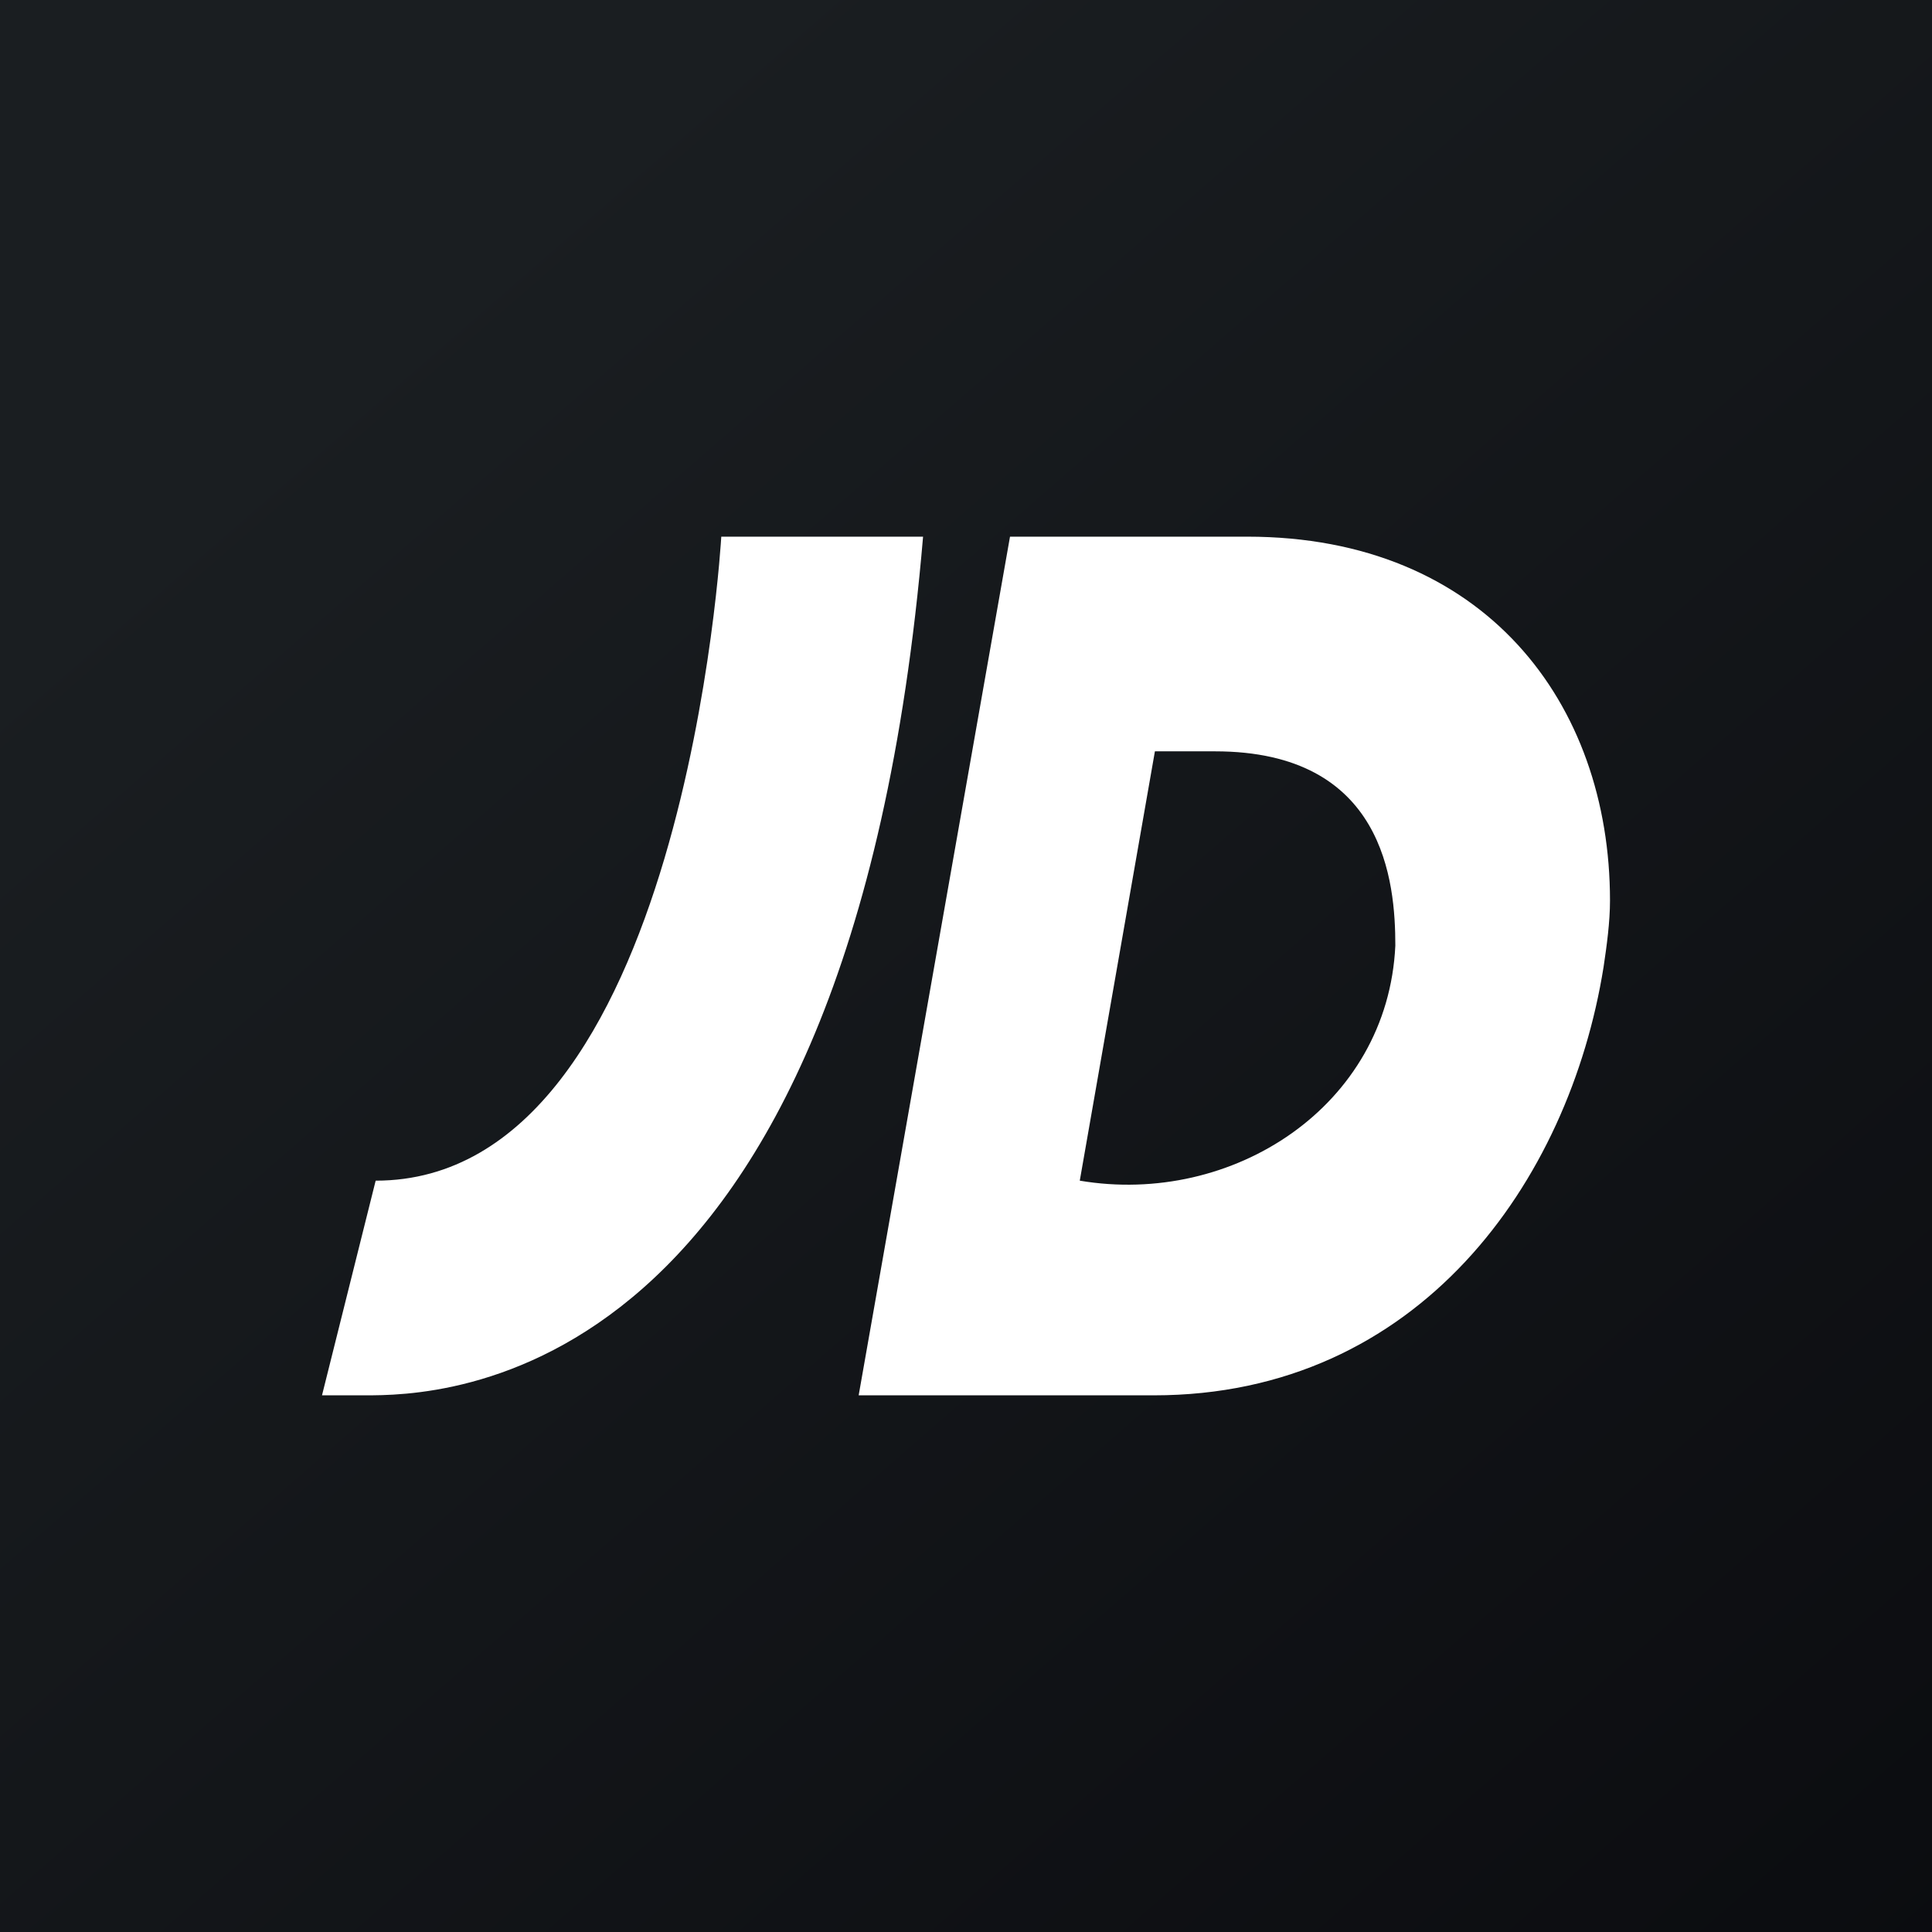 <!-- by TradingView --><svg xmlns="http://www.w3.org/2000/svg" width="18" height="18"><rect width="100%" height="100%" fill="#808080" stroke="none"/><path fill="url(#a0wvrdzxe)" d="M0 0h18v18H0z"/><path d="M3 13l.5-2c2.88 0 3.22-6 3.22-6H8.6c-.68 8-4.54 8-5.2 8H3zm8.32-6C12.9 7 13 8.22 13 8.81c-.07 1.5-1.52 2.43-2.94 2.19l.7-4h.56zm-.57 6c2.47 0 3.87-1.99 4.19-3.99.03-.2.06-.42.06-.62C15 6.55 13.83 5 11.62 5H9.41L8 13h2.75z" fill="#fff"/><defs><linearGradient id="a0wvrdzxe" x1="3.35" y1="3.12" x2="21.9" y2="24.43" gradientUnits="userSpaceOnUse"><stop stop-color="#1A1E21"/><stop offset="1" stop-color="#06060A"/></linearGradient></defs></svg>